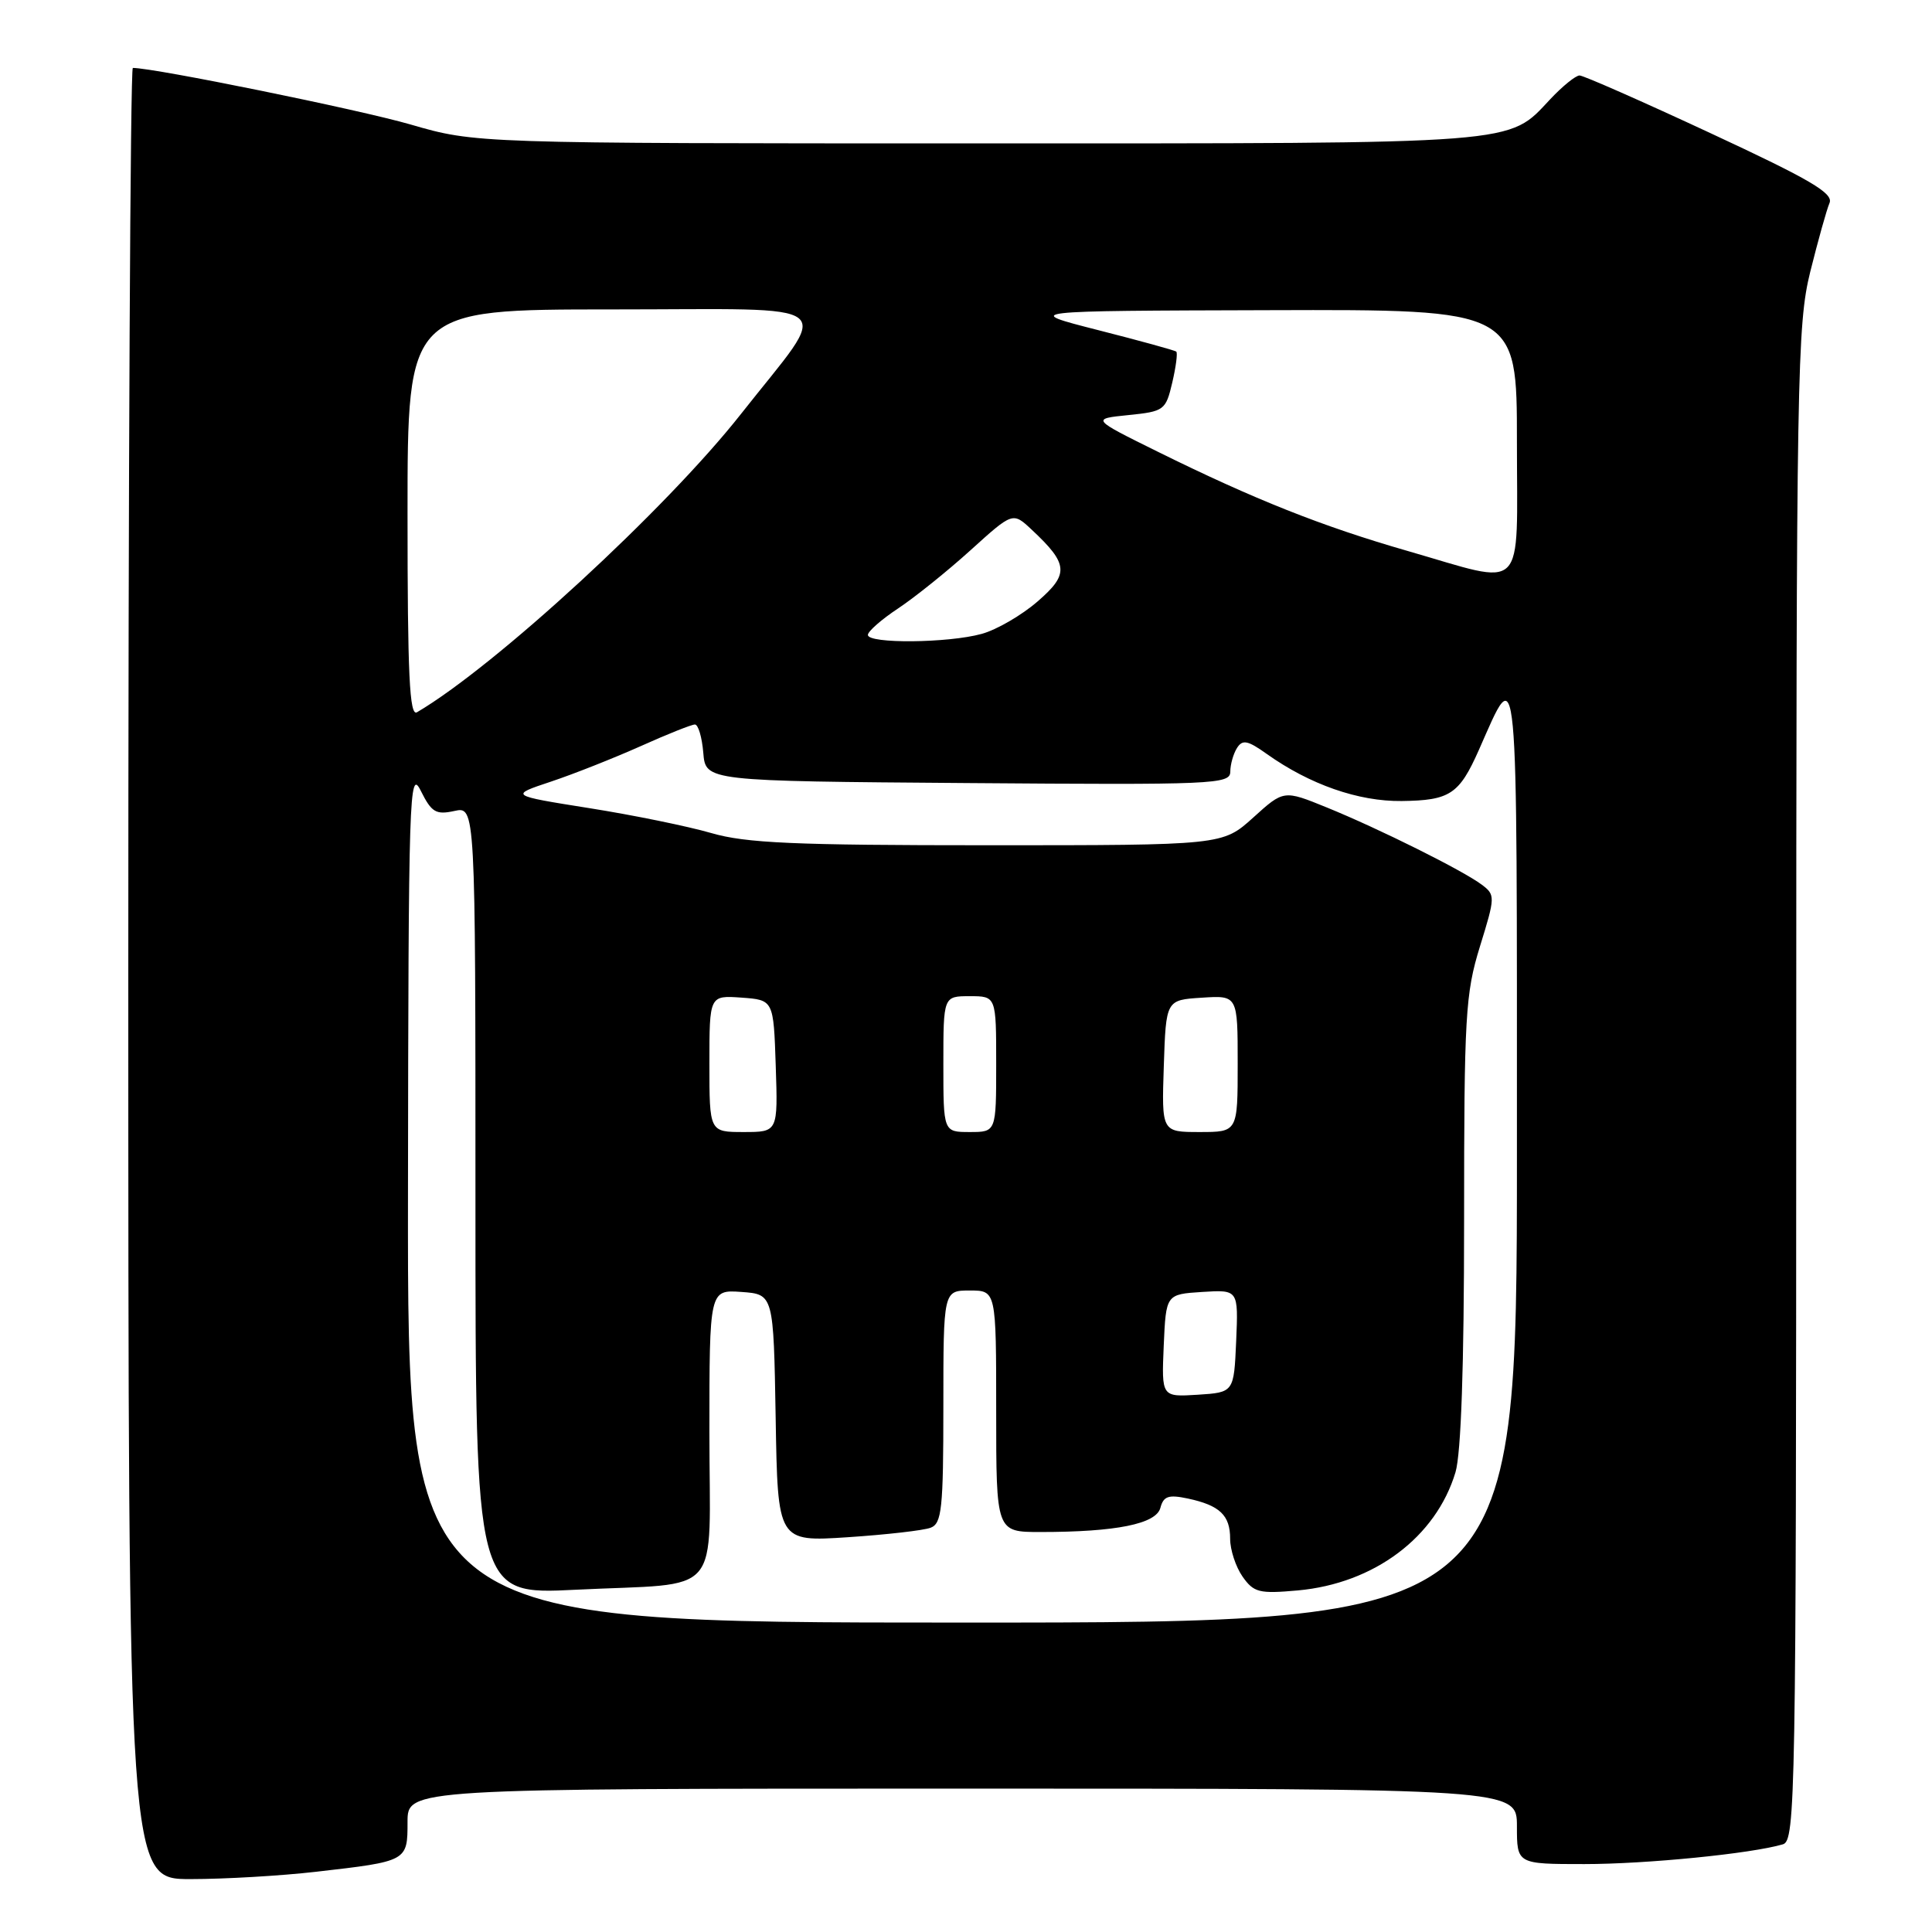 <?xml version="1.0" encoding="UTF-8" standalone="no"?>
<!DOCTYPE svg PUBLIC "-//W3C//DTD SVG 1.1//EN" "http://www.w3.org/Graphics/SVG/1.1/DTD/svg11.dtd" >
<svg xmlns="http://www.w3.org/2000/svg" xmlns:xlink="http://www.w3.org/1999/xlink" version="1.1" viewBox="0 0 256 256">
 <g >
 <path fill="currentColor"
d=" M 41.87 248.02 C 54.00 246.63 54.00 246.63 54.00 241.43 C 54.00 237.00 54.00 237.00 127.50 237.00 C 201.00 237.00 201.00 237.00 201.00 242.00 C 201.00 247.00 201.00 247.00 209.93 247.00 C 218.15 247.00 232.06 245.62 236.25 244.38 C 237.90 243.89 238.00 238.23 238.01 143.68 C 238.02 49.41 238.13 43.06 239.87 36.00 C 240.90 31.88 242.04 27.78 242.42 26.90 C 242.97 25.61 239.89 23.80 226.66 17.65 C 217.62 13.44 209.81 10.00 209.30 10.00 C 208.79 10.00 207.05 11.41 205.44 13.12 C 199.73 19.19 202.20 19.00 129.55 19.00 C 63.03 19.00 63.03 19.00 54.38 16.49 C 47.58 14.52 20.47 9.00 17.60 9.00 C 17.27 9.00 17.00 63.00 17.00 129.00 C 17.00 249.00 17.00 249.00 25.25 248.99 C 29.79 248.99 37.26 248.55 41.87 248.02 Z  M 54.06 158.25 C 54.12 105.03 54.23 101.70 55.76 104.79 C 57.18 107.64 57.76 107.99 60.20 107.46 C 63.00 106.84 63.00 106.84 63.00 159.08 C 63.00 211.31 63.00 211.31 76.25 210.65 C 96.09 209.67 94.00 212.12 94.00 189.83 C 94.00 170.89 94.00 170.89 98.25 171.19 C 102.50 171.50 102.50 171.50 102.78 187.90 C 103.05 204.30 103.05 204.30 112.34 203.69 C 117.45 203.35 122.39 202.79 123.32 202.43 C 124.79 201.87 125.00 199.90 125.00 186.39 C 125.00 171.00 125.00 171.00 128.50 171.00 C 132.00 171.00 132.00 171.00 132.00 187.00 C 132.00 203.00 132.00 203.00 137.86 203.00 C 147.89 203.00 153.21 201.93 153.76 199.79 C 154.17 198.25 154.83 198.02 157.38 198.56 C 161.63 199.47 163.00 200.77 163.00 203.90 C 163.00 205.36 163.74 207.61 164.64 208.90 C 166.13 211.02 166.84 211.20 171.97 210.74 C 182.09 209.82 190.28 203.68 192.86 195.08 C 193.60 192.60 194.00 180.97 194.00 161.74 C 194.00 134.57 194.17 131.67 196.10 125.41 C 198.14 118.82 198.14 118.58 196.35 117.23 C 193.85 115.35 182.80 109.84 175.80 106.99 C 170.10 104.67 170.10 104.67 166.05 108.34 C 161.99 112.00 161.99 112.00 130.90 112.00 C 105.18 112.00 98.84 111.72 94.23 110.38 C 91.16 109.49 83.89 108.00 78.07 107.08 C 67.50 105.40 67.50 105.40 73.00 103.57 C 76.03 102.56 81.37 100.44 84.89 98.87 C 88.40 97.29 91.64 96.00 92.08 96.00 C 92.52 96.00 93.02 97.69 93.19 99.75 C 93.50 103.50 93.50 103.50 128.25 103.76 C 160.87 104.01 163.00 103.92 163.02 102.26 C 163.02 101.29 163.43 99.87 163.91 99.11 C 164.64 97.96 165.33 98.10 167.85 99.90 C 173.55 103.95 180.00 106.21 185.73 106.14 C 192.13 106.06 193.35 105.25 195.96 99.37 C 201.22 87.47 201.00 85.14 201.00 152.78 C 201.00 215.00 201.00 215.00 127.50 215.00 C 54.00 215.00 54.00 215.00 54.06 158.25 Z  M 154.20 178.31 C 154.50 171.50 154.50 171.50 159.30 171.19 C 164.09 170.89 164.09 170.89 163.80 177.69 C 163.50 184.50 163.50 184.50 158.70 184.81 C 153.91 185.11 153.91 185.11 154.20 178.31 Z  M 94.00 140.94 C 94.00 131.89 94.00 131.89 98.25 132.19 C 102.50 132.50 102.50 132.50 102.79 141.25 C 103.08 150.00 103.08 150.00 98.54 150.00 C 94.00 150.00 94.00 150.00 94.00 140.94 Z  M 125.00 141.00 C 125.00 132.00 125.00 132.00 128.50 132.00 C 132.00 132.00 132.00 132.00 132.00 141.00 C 132.00 150.00 132.00 150.00 128.50 150.00 C 125.00 150.00 125.00 150.00 125.00 141.00 Z  M 154.21 141.25 C 154.50 132.50 154.50 132.50 159.25 132.20 C 164.00 131.89 164.00 131.89 164.00 140.95 C 164.00 150.00 164.00 150.00 158.96 150.00 C 153.92 150.00 153.92 150.00 154.21 141.25 Z  M 54.00 68.06 C 54.00 41.00 54.00 41.00 81.10 41.00 C 112.16 41.00 110.29 39.48 98.17 54.87 C 88.25 67.46 65.62 88.29 55.25 94.38 C 54.26 94.96 54.00 89.43 54.00 68.06 Z  M 115.00 84.13 C 115.00 83.66 116.81 82.07 119.02 80.61 C 121.23 79.14 125.55 75.67 128.62 72.89 C 134.20 67.84 134.20 67.84 136.69 70.17 C 141.59 74.75 141.69 76.06 137.48 79.70 C 135.38 81.52 132.06 83.45 130.09 83.99 C 125.67 85.22 115.00 85.32 115.00 84.13 Z  M 186.50 73.00 C 175.20 69.75 166.21 66.18 153.40 59.85 C 144.60 55.50 144.60 55.50 149.52 55.00 C 154.26 54.52 154.47 54.36 155.33 50.70 C 155.82 48.60 156.06 46.76 155.86 46.59 C 155.66 46.42 151.00 45.14 145.50 43.74 C 135.50 41.19 135.50 41.19 168.25 41.10 C 201.00 41.00 201.00 41.00 201.00 58.50 C 201.00 79.03 202.44 77.59 186.50 73.00 Z "/>
</g>
</svg>